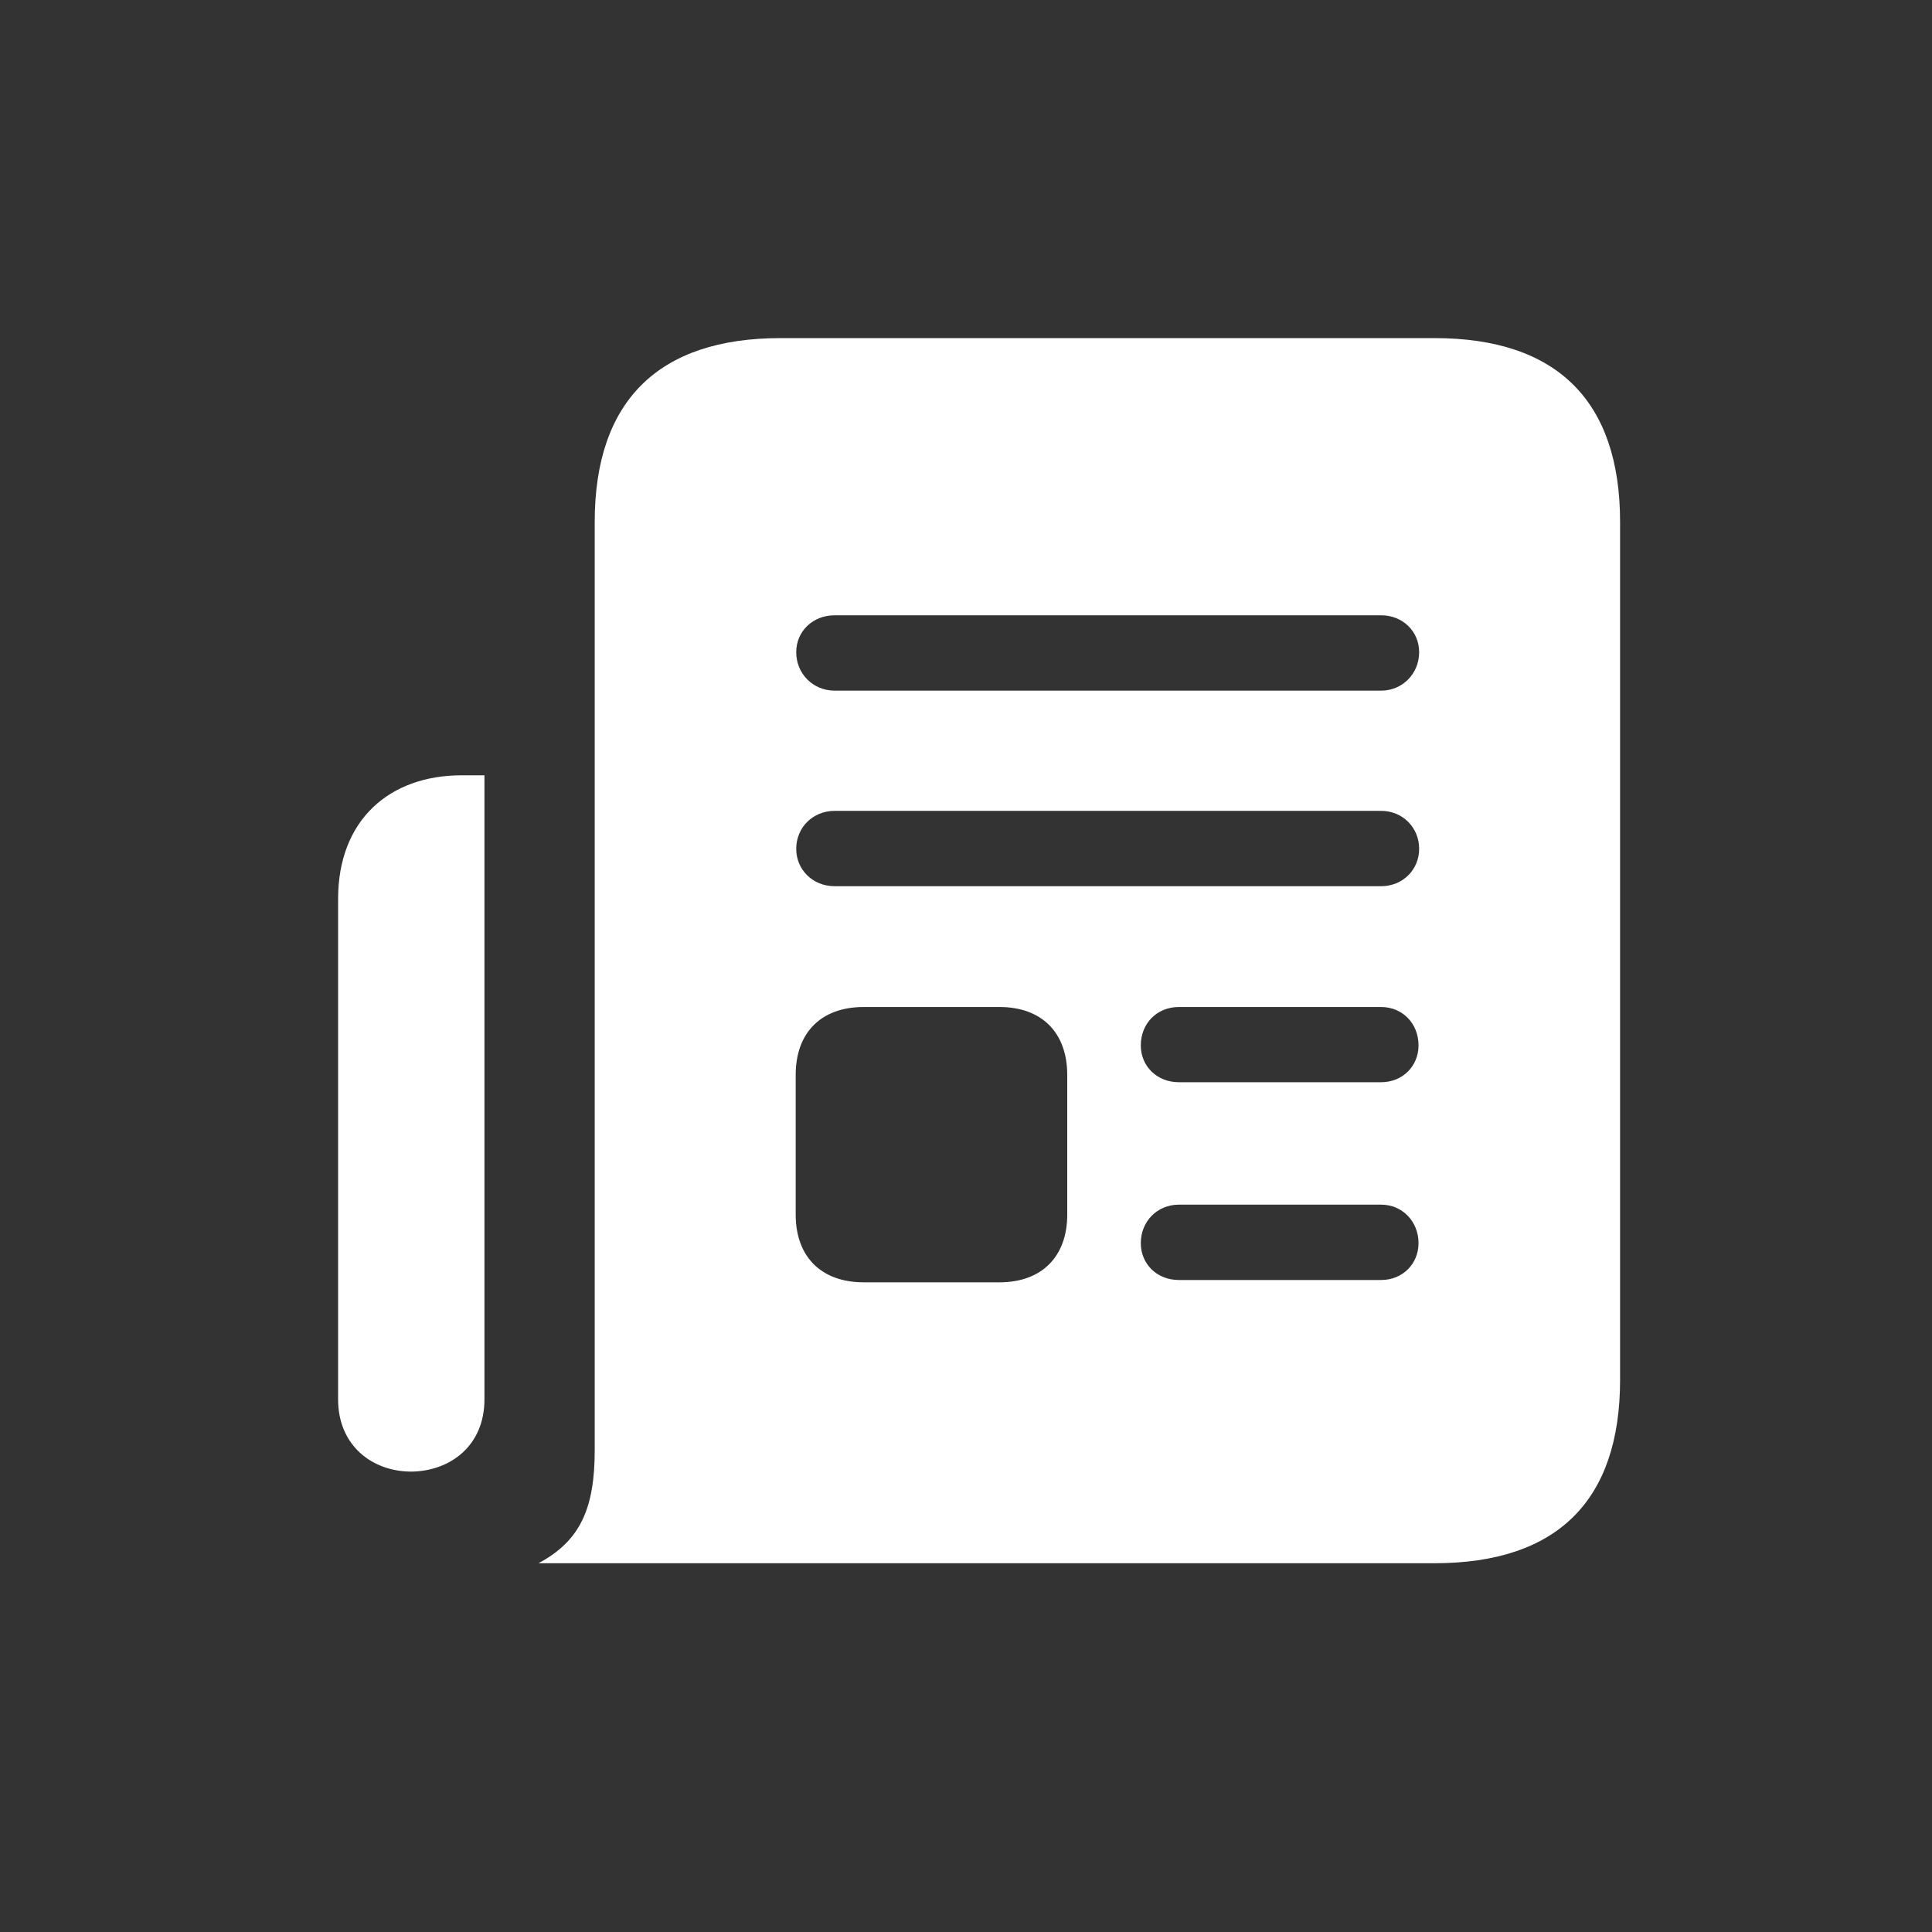 <svg width="40" height="40" viewBox="0 0 40 40" fill="none" xmlns="http://www.w3.org/2000/svg">
<rect x="0" y="0" width="40" height="40" fill="#333333" stroke="none"/>
<path d="M7 18.613V28.973C7 29.934 7.712 30.468 8.517 30.468C9.321 30.458 10.03 29.934 10.03 28.973V16.052H9.555C8.077 16.052 7 16.964 7 18.613ZM11.149 32.365H29.698C32.239 32.365 33.542 31.07 33.542 28.569V10.806C33.542 8.305 32.239 7 29.698 7H16.16C13.628 7 12.313 8.305 12.313 10.806V30.02C12.313 31.22 12.021 31.899 11.149 32.365ZM17.281 14.299C16.829 14.299 16.485 13.945 16.485 13.503C16.485 13.071 16.827 12.739 17.281 12.739H28.595C29.041 12.739 29.382 13.071 29.382 13.503C29.382 13.945 29.038 14.299 28.595 14.299H17.281ZM17.281 18.348C16.827 18.348 16.485 18.006 16.485 17.574C16.485 17.132 16.829 16.788 17.281 16.788H28.595C29.038 16.788 29.382 17.132 29.382 17.574C29.382 18.006 29.041 18.348 28.595 18.348H17.281ZM24.407 22.406C23.953 22.406 23.619 22.074 23.619 21.644C23.619 21.191 23.951 20.849 24.407 20.849H28.595C29.038 20.849 29.369 21.191 29.369 21.644C29.369 22.074 29.038 22.406 28.595 22.406H24.407ZM24.407 26.501C23.951 26.501 23.619 26.169 23.619 25.736C23.619 25.295 23.953 24.941 24.407 24.941H28.595C29.038 24.941 29.369 25.295 29.369 25.736C29.369 26.169 29.038 26.501 28.595 26.501H24.407ZM17.882 26.549C17.002 26.549 16.474 26.018 16.474 25.148V22.255C16.474 21.377 17.002 20.849 17.882 20.849H20.695C21.566 20.849 22.096 21.377 22.096 22.255V25.148C22.096 26.018 21.566 26.549 20.695 26.549H17.882Z" fill="white"/>
</svg>
